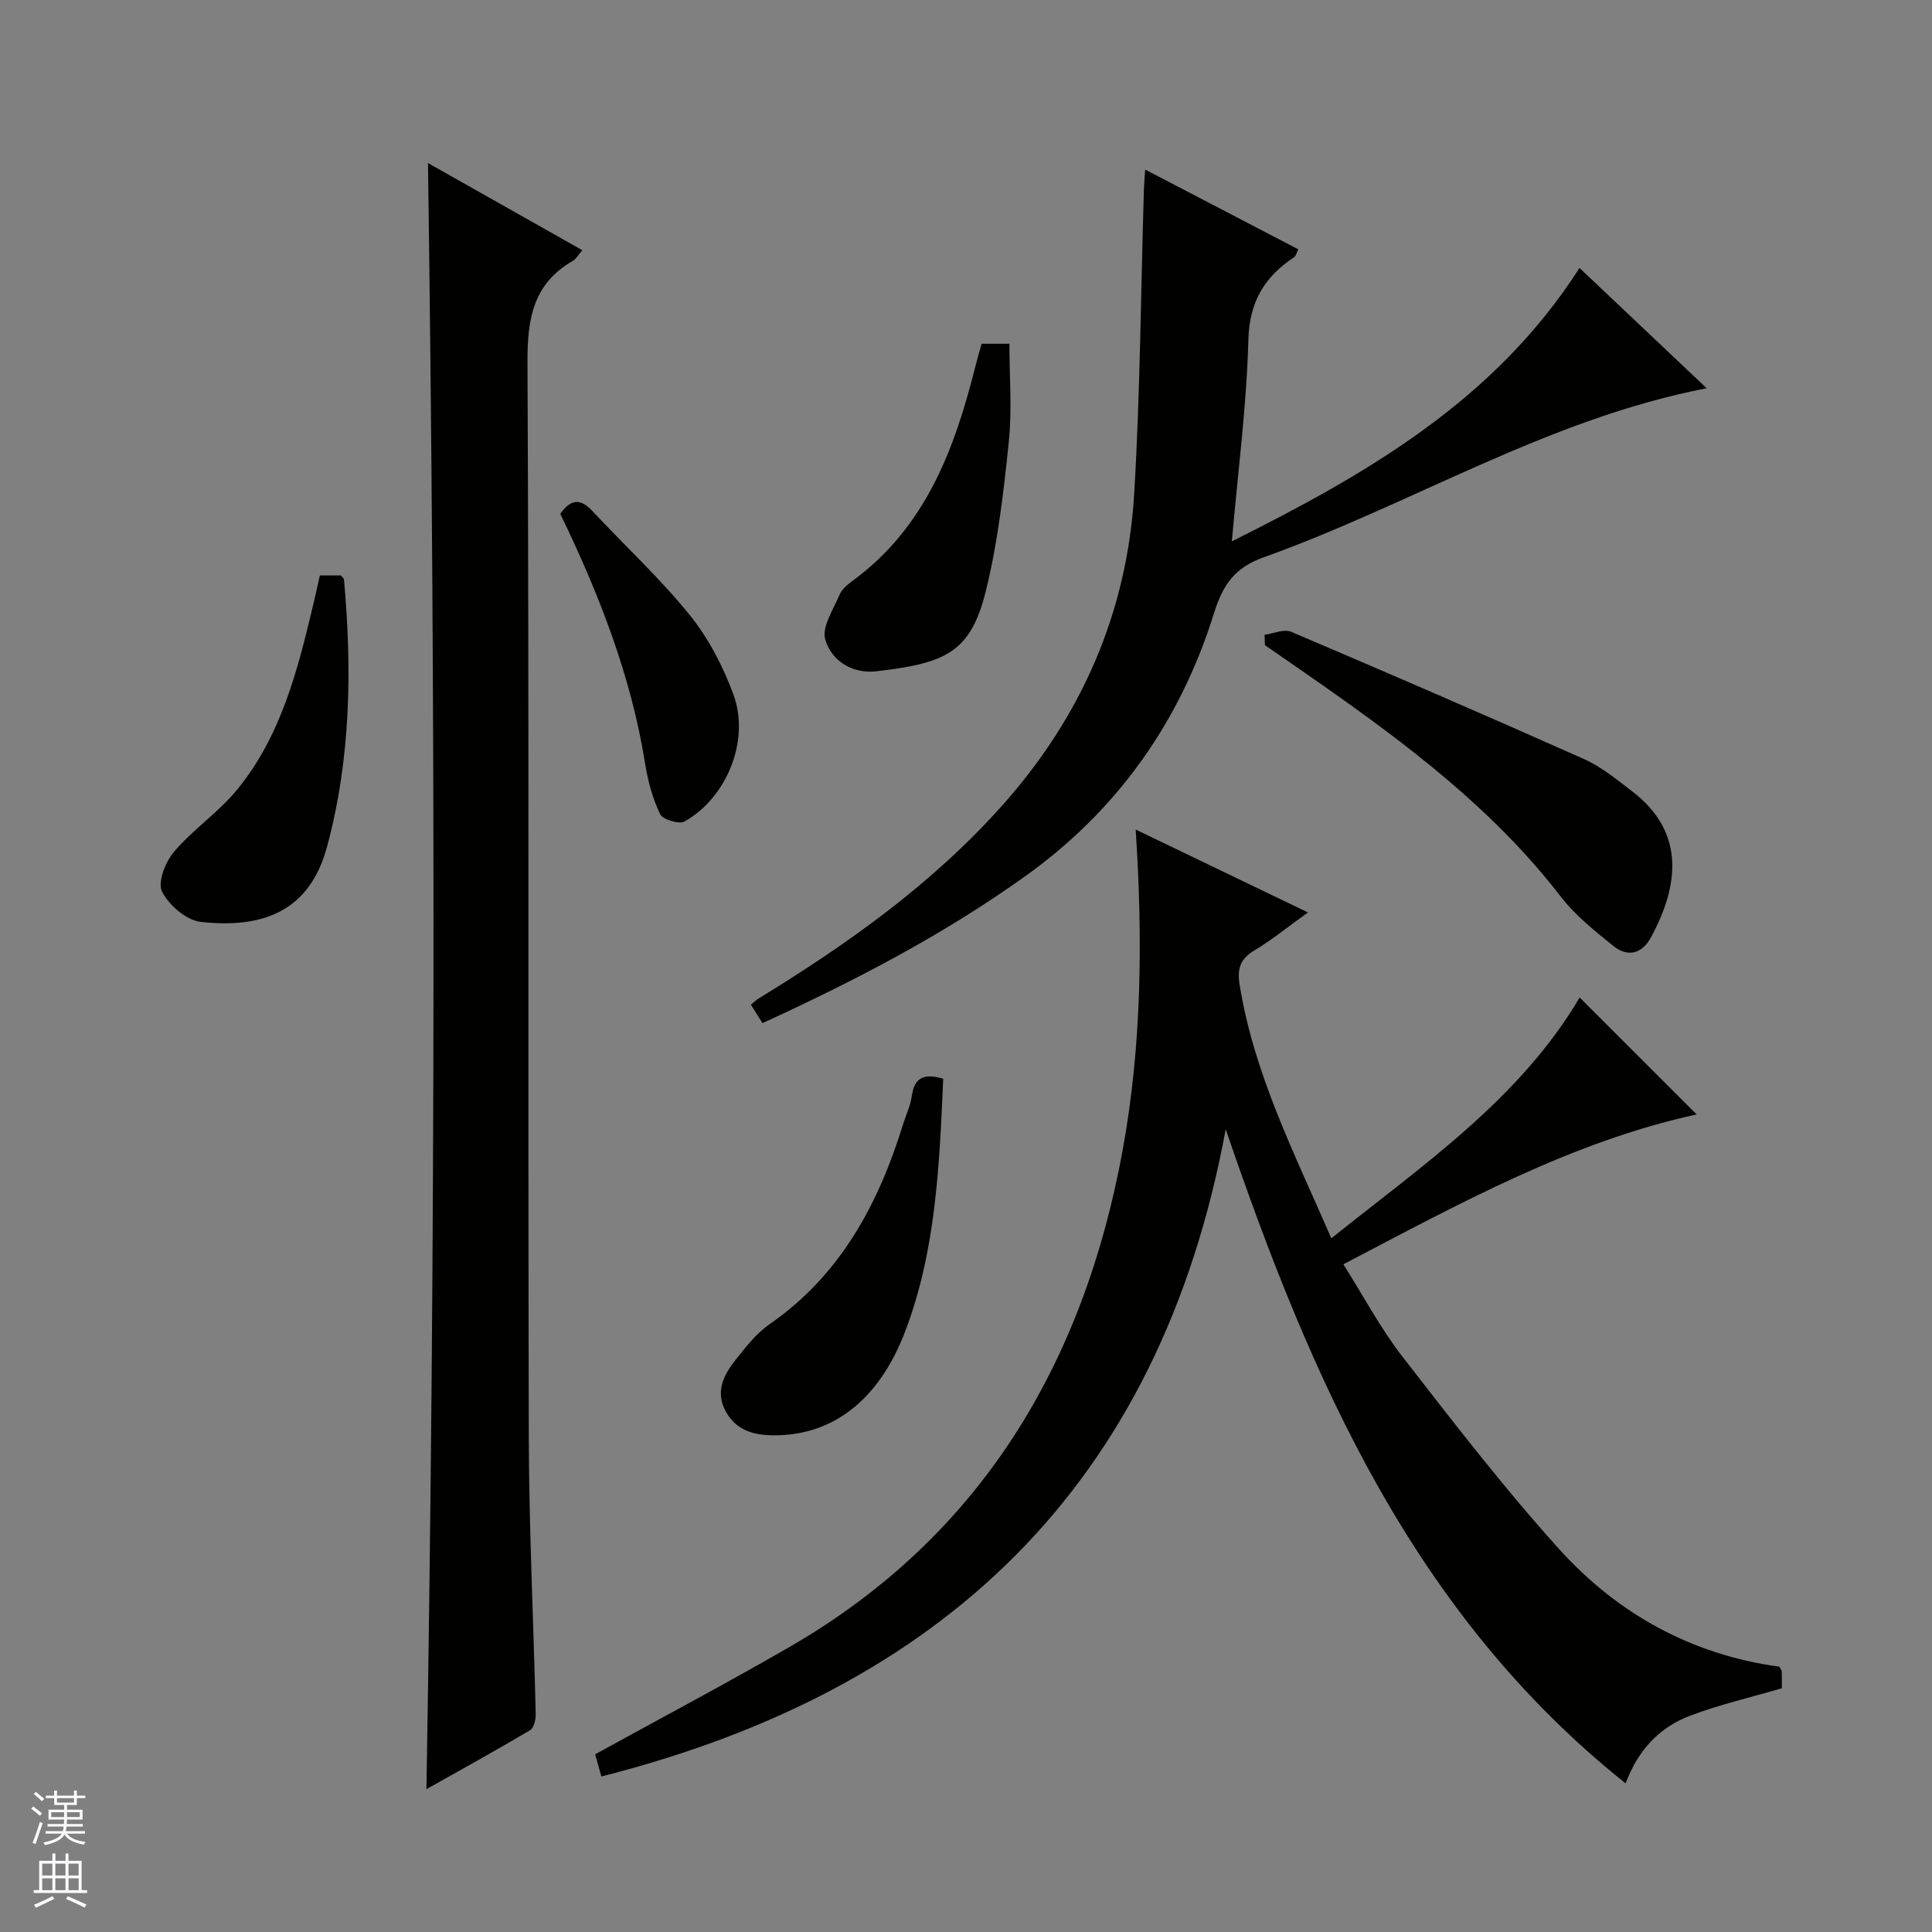 <svg enable-background="new 0 0 400 400" viewBox="0 0 400 400" xmlns="http://www.w3.org/2000/svg"><rect x="0" y="0" width="400" height="400" fill="#808080" stroke="none"/><g fill="#010100"><path d="m235.13 171.75c12.07 5.81 23.53 11.32 35.66 17.16-4.14 2.98-7.46 5.7-11.1 7.87-2.93 1.75-3.56 3.81-3.05 7.02 2.94 18.47 11.33 34.92 19 52.58 19.09-15.29 39.04-28.88 51.41-49.86 8.01 8.01 16.09 16.08 24.22 24.21-25.84 5.63-49.03 18.41-73.14 31.03 4.2 6.64 7.7 13.29 12.24 19.13 10.49 13.52 20.97 27.13 32.42 39.82 12.12 13.43 27.47 21.89 45.6 24.36.23.43.49.72.5 1.01.05 1.15.02 2.31.02 3.46-6.42 1.88-12.85 3.36-18.97 5.67-6.31 2.38-10.79 7.06-13.37 14.02-43.78-34.91-64.98-83.27-82.8-135.43-13.69 74.07-58.89 116.14-129.26 134-.53-1.87-.97-3.45-1.29-4.59 13.49-7.43 26.96-14.56 40.15-22.17 39.84-22.97 61.03-58.93 69.07-102.94 3.93-21.53 4.19-43.61 2.69-66.35z"/><path d="m88.29 370.43c1.89-112.56 1.9-224.34.32-336.67 10.6 5.98 21.09 11.9 31.95 18.04-.9 1.05-1.3 1.83-1.93 2.19-8.27 4.75-9.46 12-9.42 21.02.35 74.15.09 148.3.27 222.46.05 19.12.99 38.24 1.43 57.37.03 1.15-.36 2.91-1.16 3.38-6.94 4.12-14.02 8.01-21.46 12.21z"/><path d="m157.86 211.83c-.9-1.44-1.58-2.52-2.39-3.82.64-.52 1.08-.97 1.6-1.29 18.37-11.24 35.82-23.62 50.29-39.8 16.55-18.49 26.01-40.12 27.47-64.82 1.24-20.91 1.37-41.88 2-62.83.03-1.13.14-2.27.27-4.16 10.81 5.63 21.18 11.03 31.7 16.51-.42.82-.51 1.39-.84 1.61-6.16 4.07-9.29 9.24-9.5 17.15-.36 13.57-2.14 27.11-3.42 41.7 28.25-14.1 54.49-29.28 71.98-56.6 8.75 8.28 17.4 16.45 26.33 24.9-32.96 6.38-61.04 24.03-91.68 34.99-5.94 2.12-8.45 5.56-10.31 11.54-6.97 22.38-19.92 40.81-39.14 54.53-16.83 12.04-35.07 21.55-54.36 30.39z"/><path d="m261.81 131.43c1.85-.25 4.02-1.26 5.49-.63 20.28 8.62 40.51 17.38 60.64 26.35 3.58 1.59 6.74 4.21 9.9 6.62 11.07 8.41 9.85 19.4 4.01 30.24-1.87 3.48-4.83 4.27-7.86 1.81-3.85-3.12-7.86-6.3-10.85-10.18-13.91-18.06-31.79-31.52-50.22-44.42-3.66-2.56-7.35-5.09-11.02-7.63-.04-.72-.07-1.44-.09-2.16z"/><path d="m195.28 223.34c-.78 17.82-1.49 35.45-7.81 52.15-5.48 14.5-15.19 21.8-27.44 21.68-4.06-.04-7.59-1.06-9.72-4.86-2.24-3.98-.61-7.46 1.82-10.55 2.15-2.73 4.38-5.63 7.18-7.58 14.75-10.23 22.58-24.93 27.7-41.52.59-1.9 1.49-3.76 1.76-5.7.5-3.64 2.3-4.89 6.51-3.62z"/><path d="m66.23 119.14h4.33c.3.37.64.6.66.85 1.68 18.62 1.4 37.13-3.51 55.31-3.59 13.3-13.15 17-26.14 15.57-2.98-.33-6.62-3.47-8.02-6.28-.96-1.93.7-6.16 2.48-8.25 3.96-4.64 9.24-8.17 13.09-12.88 9.07-11.1 12.51-24.7 15.74-38.31.46-1.92.88-3.84 1.37-6.01z"/><path d="m203.23 71.17h5.76c0 6.87.56 13.66-.13 20.31-1.07 10.35-2.26 20.79-4.75 30.86-3.15 12.78-8.37 14.99-22.68 16.64-4.92.57-9.28-2.12-10.57-6.59-.74-2.58 1.65-6.16 2.92-9.17.48-1.15 1.61-2.15 2.67-2.92 15.08-11 21.15-27.15 25.46-44.32.4-1.58.86-3.14 1.32-4.81z"/><path d="m116 106.38c2.3-3.25 4.3-3.1 6.67-.56 6.7 7.18 13.96 13.89 20.12 21.5 3.88 4.79 6.89 10.6 9.04 16.42 3.51 9.48-1.3 21.38-10.11 26.34-1.12.63-4.51-.39-5.04-1.51-1.55-3.22-2.53-6.82-3.1-10.38-2.9-18.23-9.54-35.17-17.58-51.81z"/></g><path d="m6.45 374.46.42-.45c.65.47 1.27.95 1.85 1.44l-.45.49c-.66-.56-1.26-1.06-1.83-1.48m.93 7.33-.63-.26c.55-1.36 1.05-2.8 1.52-4.33.19.1.38.19.59.27-.46 1.29-.95 2.73-1.48 4.32m-.38-10.38.44-.42c.43.34 1.01.82 1.74 1.44l-.49.49c-.53-.51-1.09-1.01-1.69-1.51m2.5.35h1.72v-1.04h.59v1.04h3.52v-1.04h.59v1.04h1.75v.53h-1.75v1.42h-2.03v.97h3.22v2.03h-3.24c0 .35-.01.66-.03.93h3.32v.53h-3.37c-.03.27-.08.58-.15.94h3.96v.53h-3.71c.67.92 1.93 1.48 3.79 1.68-.13.24-.23.44-.29.59-2.13-.38-3.48-1.08-4.04-2.12-.43.97-1.77 1.72-4.03 2.23-.09-.19-.2-.37-.33-.55 2.1-.42 3.37-1.03 3.81-1.83h-3.36v-.53h3.58c.08-.29.13-.61.16-.94h-3.33v-.53h3.39c.02-.27.04-.58.04-.93h-3.23v-2.03h3.25v-.97h-2.07v-1.42h-1.73zm1.12 3.44v1h2.65c.01-.3.02-.44.01-.4v-.25-.35zm1.19-2h3.52v-.91h-3.52zm4.71 2h-2.63v.59c0 .15-.01.28-.01.4h2.64z" fill="#fafafc"/><path d="m13.55 383.74h.63v1.52h2.72v6.07h1.13v.6h-11.05v-.6h1.13v-6.07h2.73v-1.52h.63v1.52h2.1v-1.52zm-2.68 8.83.38.56c-1.24.63-2.53 1.25-3.85 1.85-.1-.21-.21-.42-.34-.63 1.36-.55 2.63-1.15 3.81-1.78m-2.13-4.27h2.1v-2.45h-2.1zm0 3.04h2.1v-2.46h-2.1zm2.72-3.04h2.1v-2.45h-2.1zm0 3.04h2.1v-2.46h-2.1zm6.07 3.6c-1.41-.71-2.7-1.3-3.86-1.78l.35-.56c1.45.62 2.75 1.19 3.88 1.72zm-1.25-9.09h-2.1v2.45h2.1zm-2.09 5.49h2.1v-2.46h-2.1z" fill="#fafafc"/></svg>